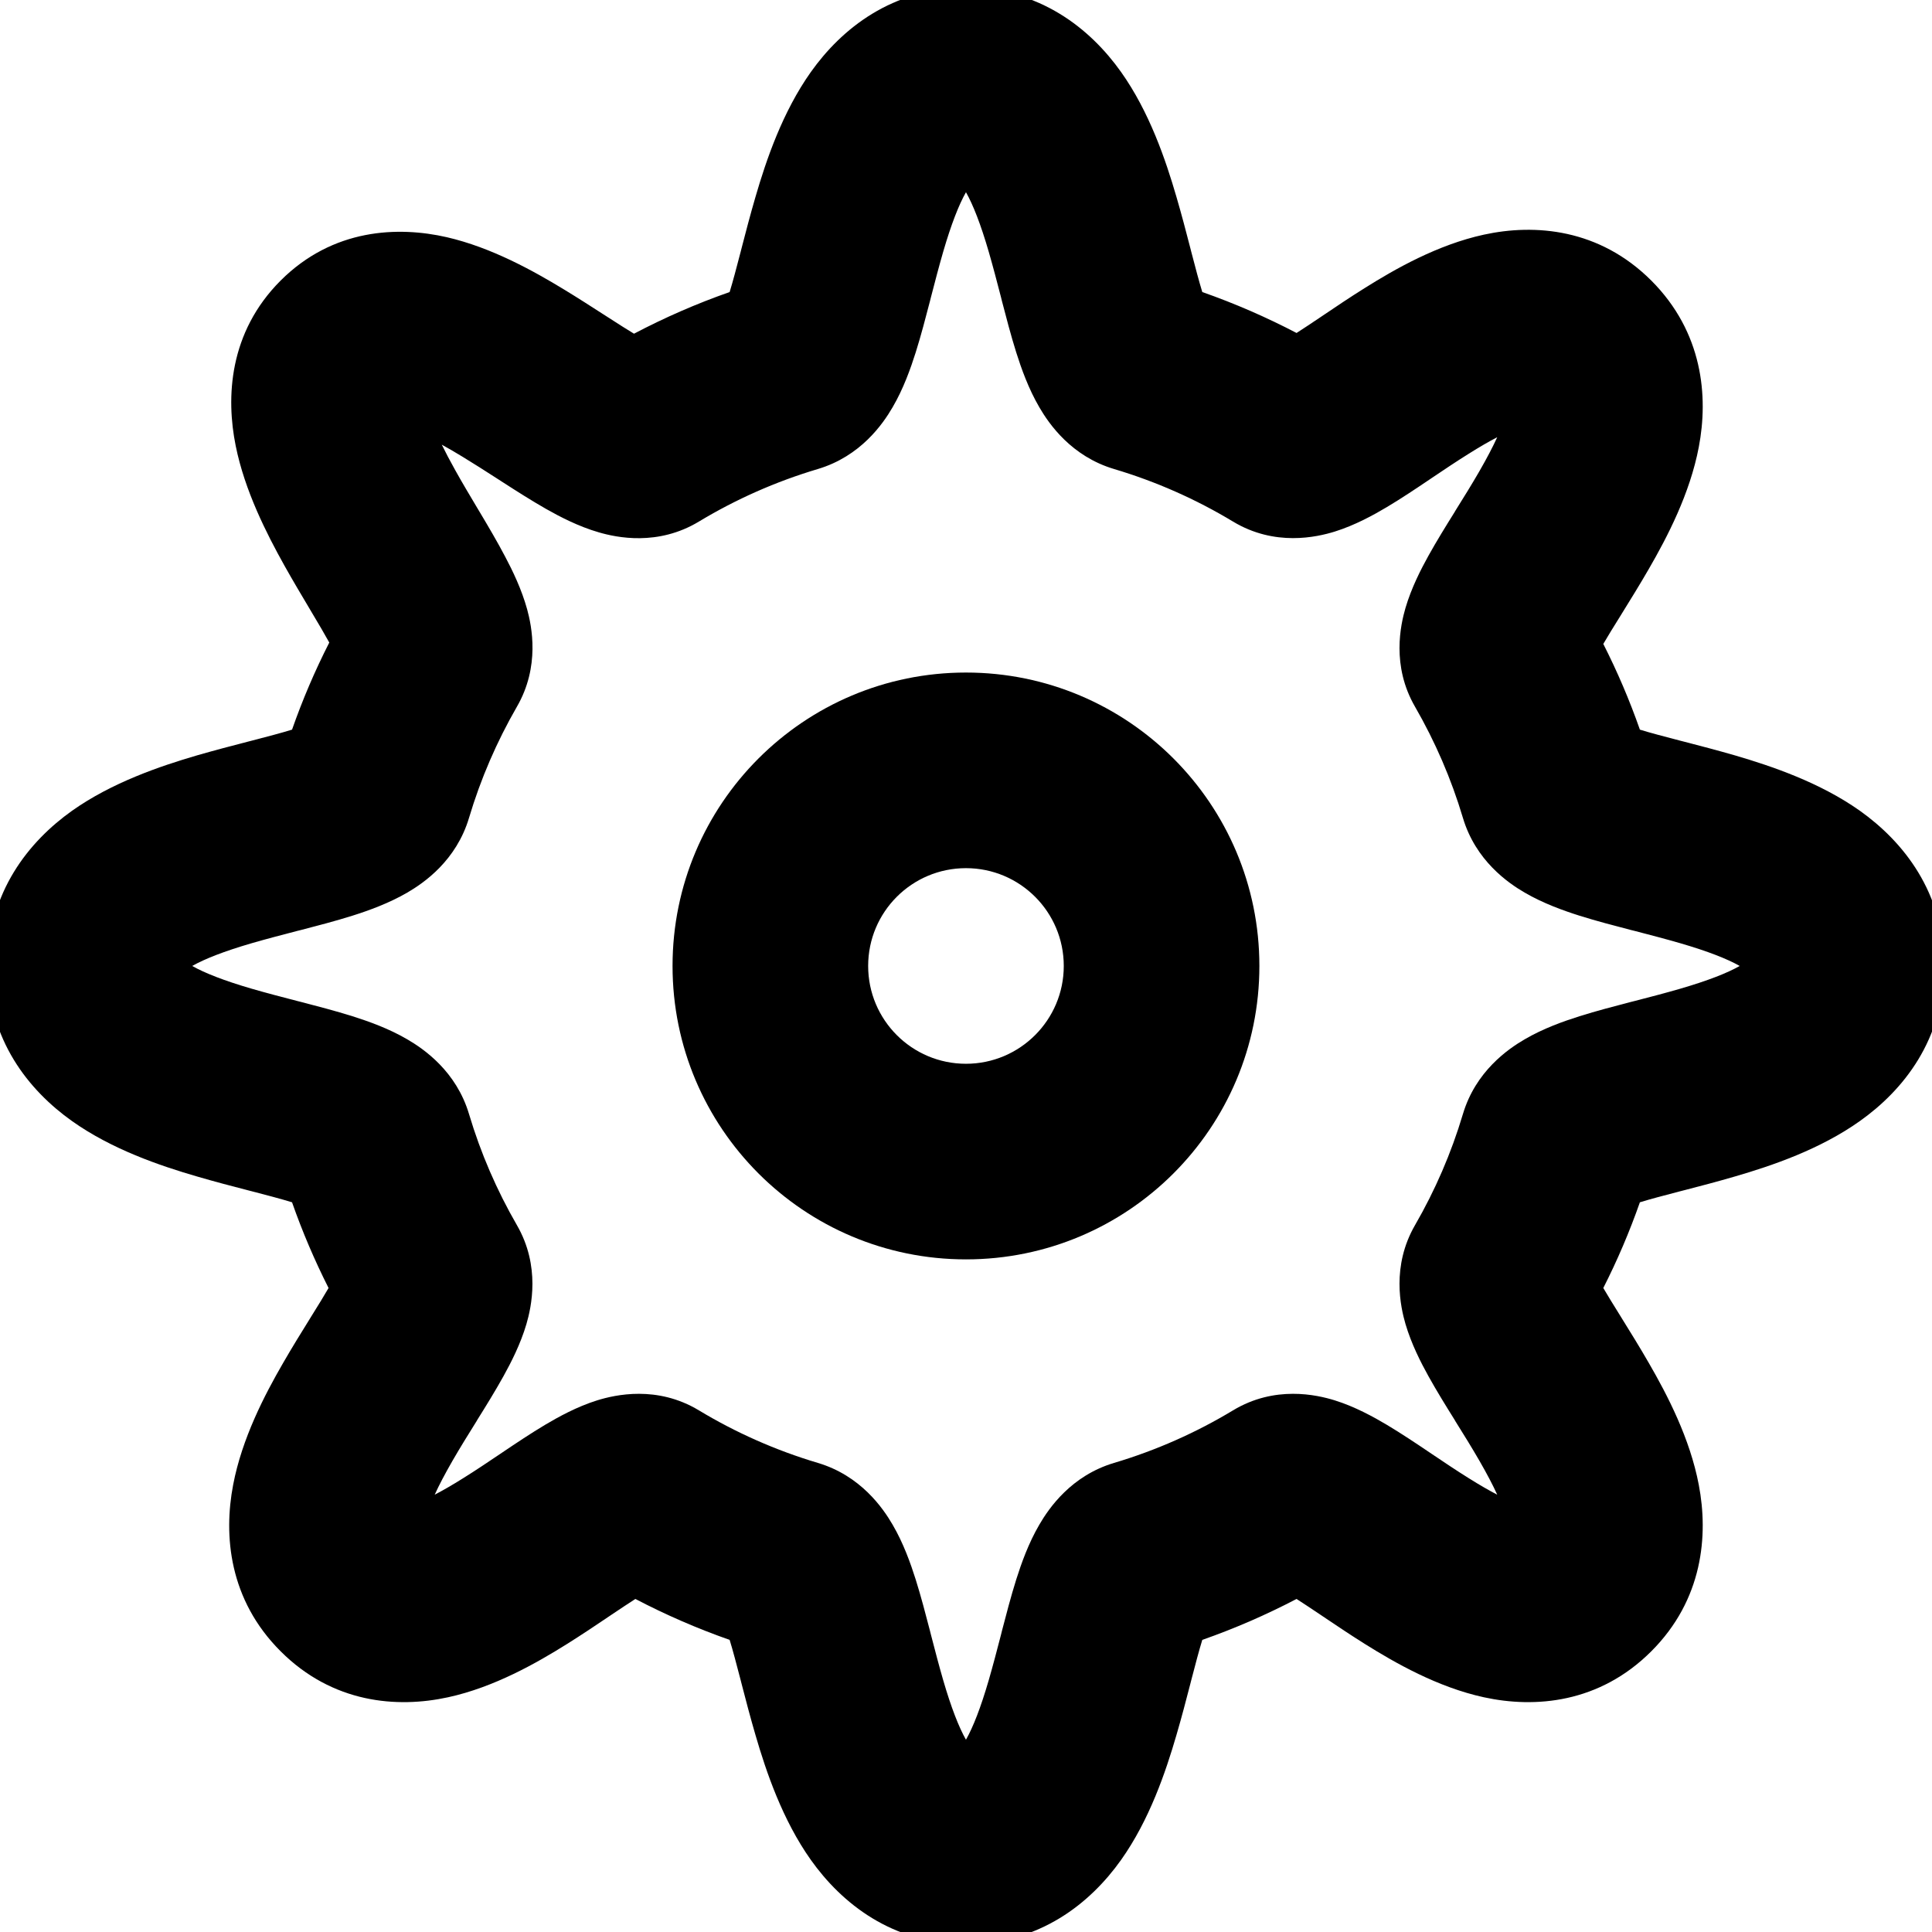 <svg width="27" height="27" viewBox="0.167 0.167 26.667 26.667" fill="none" xmlns="http://www.w3.org/2000/svg">
<path fill-rule="evenodd" clip-rule="evenodd" d="M17.55 13.5C17.55 15.737 15.737 17.55 13.5 17.55C11.263 17.55 9.45 15.737 9.45 13.5C9.45 11.263 11.263 9.45 13.5 9.45C15.737 9.45 17.55 11.263 17.55 13.5ZM14.85 13.5C14.85 14.245 14.245 14.85 13.5 14.85C12.754 14.85 12.15 14.245 12.15 13.5C12.15 12.754 12.754 12.15 13.5 12.15C14.245 12.15 14.85 12.754 14.85 13.5Z" fill="black"/>
<path fill-rule="evenodd" clip-rule="evenodd" d="M13.5 0C12.482 0 11.783 0.564 11.359 1.161C10.968 1.712 10.743 2.375 10.595 2.884C10.523 3.13 10.459 3.375 10.404 3.588L10.39 3.643C10.331 3.869 10.284 4.048 10.238 4.198C9.781 4.358 9.34 4.551 8.918 4.773C8.819 4.713 8.705 4.641 8.571 4.554L8.499 4.508C8.334 4.402 8.144 4.279 7.951 4.162C7.53 3.906 6.951 3.583 6.334 3.441C5.665 3.288 4.764 3.317 4.04 4.04C3.323 4.758 3.286 5.657 3.42 6.319C3.545 6.942 3.848 7.535 4.093 7.974C4.209 8.181 4.329 8.383 4.434 8.559L4.47 8.62C4.568 8.783 4.647 8.919 4.712 9.036C4.515 9.422 4.343 9.824 4.198 10.238C4.049 10.284 3.869 10.331 3.643 10.39L3.588 10.404C3.375 10.459 3.13 10.523 2.884 10.594C2.375 10.743 1.712 10.968 1.161 11.358C0.564 11.783 0 12.482 0 13.5C0 14.518 0.564 15.217 1.161 15.641C1.712 16.032 2.375 16.257 2.884 16.405C3.13 16.477 3.375 16.541 3.588 16.596L3.643 16.61C3.869 16.669 4.049 16.716 4.198 16.762C4.341 17.17 4.51 17.565 4.702 17.945C4.638 18.056 4.559 18.184 4.463 18.338L4.444 18.369C4.331 18.551 4.2 18.762 4.074 18.981C3.82 19.42 3.507 20.02 3.385 20.662C3.251 21.361 3.327 22.247 4.04 22.959C4.758 23.677 5.646 23.748 6.352 23.594C6.99 23.455 7.576 23.12 7.996 22.857C8.201 22.728 8.4 22.595 8.57 22.48L8.613 22.451C8.738 22.367 8.844 22.297 8.937 22.237C9.354 22.455 9.788 22.644 10.238 22.802C10.284 22.951 10.331 23.131 10.39 23.357L10.404 23.412C10.459 23.625 10.523 23.87 10.595 24.116C10.743 24.625 10.968 25.288 11.359 25.839C11.783 26.436 12.482 27 13.5 27C14.518 27 15.217 26.436 15.641 25.839C16.032 25.288 16.257 24.625 16.405 24.116C16.477 23.87 16.541 23.625 16.596 23.412L16.61 23.357C16.669 23.131 16.716 22.951 16.762 22.802C17.212 22.644 17.646 22.455 18.063 22.237C18.156 22.297 18.262 22.367 18.387 22.451L18.43 22.48C18.6 22.595 18.799 22.728 19.004 22.857C19.424 23.12 20.01 23.455 20.648 23.594C21.354 23.748 22.242 23.677 22.96 22.959C23.672 22.247 23.749 21.361 23.615 20.662C23.493 20.02 23.18 19.42 22.926 18.981C22.8 18.762 22.669 18.551 22.556 18.369L22.537 18.338C22.441 18.184 22.362 18.056 22.297 17.945C22.49 17.565 22.659 17.17 22.802 16.762C22.951 16.716 23.131 16.669 23.357 16.61L23.412 16.596C23.625 16.541 23.87 16.477 24.116 16.405C24.625 16.257 25.288 16.032 25.838 15.641C26.436 15.217 27 14.518 27 13.5C27 12.482 26.436 11.783 25.839 11.358C25.288 10.968 24.625 10.743 24.116 10.594C23.87 10.523 23.625 10.459 23.412 10.404L23.357 10.39C23.131 10.331 22.951 10.284 22.802 10.238C22.659 9.83 22.49 9.435 22.297 9.055C22.362 8.943 22.441 8.816 22.537 8.662L22.556 8.631C22.669 8.449 22.8 8.237 22.926 8.019C23.18 7.58 23.493 6.98 23.615 6.338C23.749 5.639 23.672 4.753 22.96 4.04C22.242 3.323 21.354 3.252 20.648 3.406C20.01 3.545 19.424 3.879 19.004 4.143C18.799 4.271 18.6 4.405 18.43 4.52L18.387 4.549C18.262 4.633 18.156 4.703 18.063 4.763C17.646 4.545 17.212 4.356 16.762 4.198C16.716 4.048 16.669 3.869 16.61 3.643L16.596 3.588C16.541 3.375 16.477 3.13 16.405 2.884C16.257 2.375 16.032 1.712 15.641 1.161C15.217 0.564 14.518 0 13.5 0ZM11.455 6.641C12.046 6.465 12.354 6.018 12.487 5.789C12.637 5.533 12.736 5.253 12.806 5.032C12.879 4.8 12.945 4.547 13.004 4.32L13.016 4.272C13.073 4.051 13.127 3.845 13.186 3.641C13.297 3.26 13.402 2.993 13.5 2.82C13.598 2.993 13.703 3.26 13.814 3.641C13.873 3.845 13.927 4.051 13.984 4.271L13.996 4.32C14.055 4.547 14.121 4.8 14.194 5.032C14.264 5.253 14.363 5.533 14.513 5.789C14.646 6.018 14.954 6.465 15.545 6.641C16.126 6.814 16.677 7.059 17.186 7.366C17.763 7.714 18.341 7.581 18.588 7.505C18.87 7.417 19.125 7.276 19.31 7.166C19.506 7.049 19.711 6.912 19.892 6.79L19.929 6.765C20.106 6.646 20.271 6.535 20.438 6.431C20.589 6.336 20.72 6.26 20.833 6.202C20.773 6.333 20.692 6.488 20.588 6.669C20.484 6.849 20.374 7.027 20.255 7.217L20.243 7.238C20.126 7.425 19.995 7.637 19.884 7.837C19.779 8.026 19.648 8.282 19.567 8.557C19.499 8.79 19.37 9.356 19.699 9.923C19.975 10.402 20.198 10.915 20.359 11.455C20.535 12.046 20.982 12.354 21.211 12.487C21.467 12.636 21.747 12.736 21.968 12.806C22.2 12.879 22.453 12.945 22.68 13.004L22.729 13.016C22.949 13.073 23.155 13.127 23.359 13.186C23.74 13.297 24.007 13.402 24.18 13.5C24.007 13.598 23.74 13.703 23.359 13.814C23.155 13.873 22.949 13.927 22.728 13.984L22.68 13.996C22.453 14.055 22.2 14.121 21.968 14.194C21.747 14.264 21.467 14.363 21.211 14.513C20.982 14.646 20.535 14.954 20.359 15.545C20.198 16.085 19.975 16.598 19.699 17.076C19.37 17.644 19.499 18.21 19.567 18.443C19.648 18.718 19.779 18.974 19.884 19.163C19.995 19.363 20.126 19.575 20.243 19.762L20.255 19.783C20.374 19.973 20.484 20.151 20.588 20.331C20.692 20.512 20.773 20.666 20.833 20.798C20.72 20.739 20.589 20.664 20.438 20.569C20.271 20.465 20.106 20.354 19.929 20.235L19.892 20.21C19.711 20.088 19.506 19.951 19.31 19.834C19.125 19.724 18.87 19.583 18.588 19.495C18.341 19.419 17.763 19.286 17.186 19.634C16.677 19.941 16.126 20.186 15.545 20.359C14.954 20.535 14.646 20.982 14.513 21.211C14.363 21.467 14.264 21.747 14.194 21.968C14.121 22.2 14.055 22.453 13.996 22.68L13.984 22.729C13.927 22.949 13.873 23.155 13.814 23.359C13.703 23.74 13.598 24.007 13.5 24.18C13.402 24.007 13.297 23.74 13.186 23.359C13.127 23.155 13.073 22.949 13.016 22.728L13.004 22.68C12.945 22.453 12.879 22.2 12.806 21.968C12.736 21.747 12.637 21.467 12.487 21.211C12.354 20.982 12.046 20.535 11.455 20.359C10.874 20.186 10.323 19.941 9.814 19.634C9.237 19.286 8.659 19.419 8.412 19.495C8.13 19.583 7.875 19.724 7.69 19.834C7.494 19.951 7.289 20.088 7.108 20.21L7.071 20.235C6.894 20.354 6.729 20.465 6.562 20.569C6.411 20.664 6.28 20.739 6.167 20.798C6.227 20.666 6.308 20.512 6.412 20.331C6.516 20.151 6.626 19.973 6.745 19.783L6.757 19.762C6.874 19.575 7.005 19.363 7.116 19.163C7.221 18.974 7.352 18.718 7.433 18.443C7.501 18.21 7.63 17.644 7.301 17.076C7.025 16.598 6.802 16.085 6.641 15.545C6.465 14.954 6.018 14.646 5.789 14.513C5.533 14.363 5.253 14.264 5.032 14.194C4.8 14.121 4.547 14.055 4.32 13.996L4.272 13.984C4.051 13.927 3.845 13.873 3.641 13.814C3.26 13.703 2.993 13.598 2.82 13.5C2.993 13.402 3.26 13.297 3.641 13.186C3.845 13.127 4.051 13.073 4.271 13.016L4.32 13.004C4.547 12.945 4.8 12.879 5.032 12.806C5.253 12.736 5.533 12.636 5.789 12.487C6.018 12.354 6.465 12.046 6.641 11.455C6.802 10.915 7.025 10.402 7.301 9.923C7.624 9.366 7.506 8.808 7.443 8.577C7.367 8.302 7.243 8.045 7.14 7.851C7.033 7.647 6.906 7.432 6.791 7.239L6.755 7.179C6.648 6.999 6.546 6.829 6.45 6.656C6.378 6.527 6.316 6.41 6.265 6.305C6.351 6.352 6.446 6.407 6.549 6.47C6.709 6.567 6.866 6.668 7.034 6.776L7.11 6.825C7.296 6.945 7.505 7.078 7.705 7.192C7.894 7.299 8.152 7.434 8.433 7.515C8.677 7.586 9.247 7.708 9.814 7.366C10.323 7.059 10.874 6.814 11.455 6.641Z" fill="black"/>
</svg>
